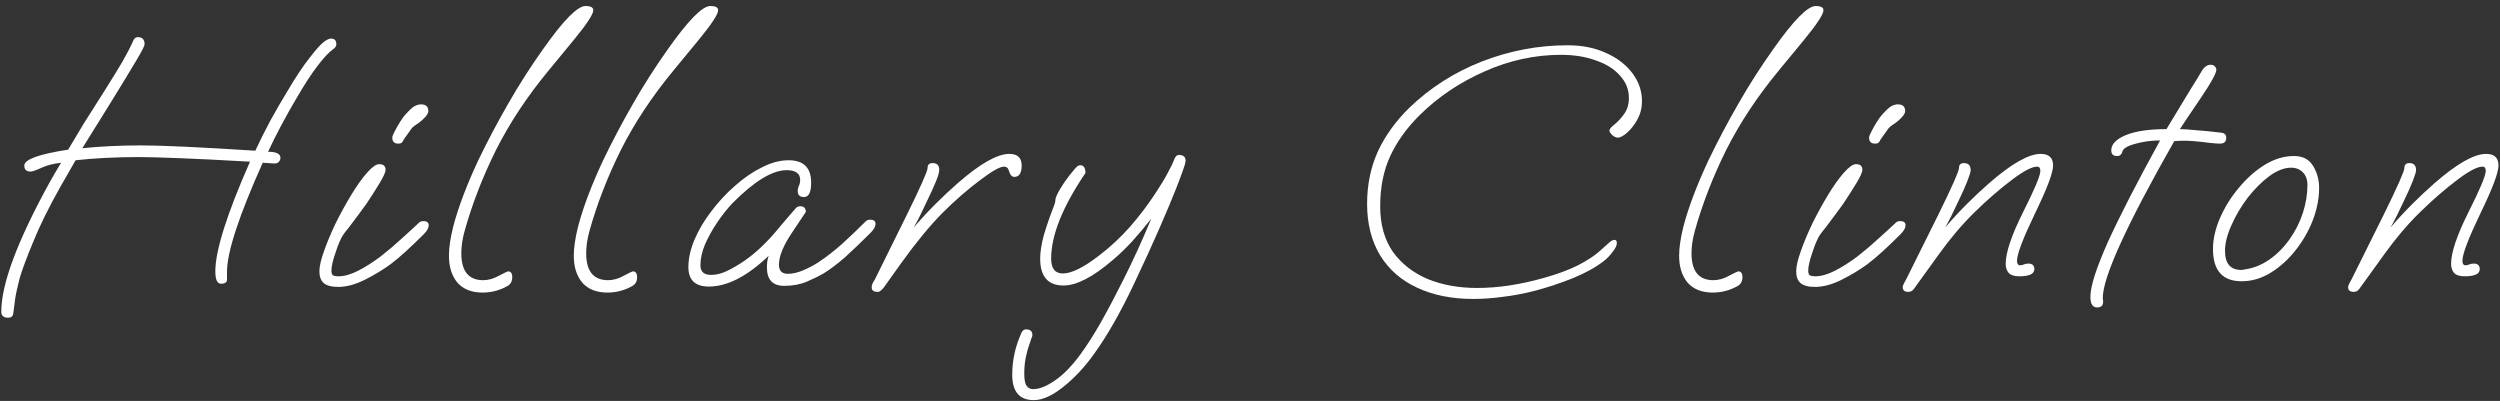 <svg width="212" height="34" viewBox="0 0 212 34" fill="none" xmlns="http://www.w3.org/2000/svg">
<rect x="0" y="0" width="212" height="34" fill="#333333" stroke="none"/>
<path d="M0.68 26.94C0.3 26.94 0.11 26.77 0.11 26.43C0.11 24.07 1.49 20.39 4.25 15.39C4.45 15.03 4.76 14.5 5.18 13.8C4.5 13.88 3.93 14.03 3.47 14.25C3.03 14.45 2.74 14.55 2.6 14.55C2.24 14.55 2.06 14.38 2.06 14.04C2.06 13.52 3.3 13.07 5.78 12.69C6.12 12.11 6.55 11.39 7.07 10.53C7.61 9.67 8.25 8.66 8.99 7.5C9.53 6.64 9.99 5.89 10.37 5.25C10.75 4.59 11.06 3.99 11.3 3.45C11.38 3.25 11.51 3.15 11.69 3.15C12.07 3.15 12.26 3.35 12.26 3.75C12.26 3.89 12.02 4.36 11.54 5.16C11.08 5.94 10.35 7.14 9.35 8.76L6.98 12.57C7.74 12.49 8.54 12.43 9.38 12.39C10.22 12.35 11.08 12.33 11.96 12.33C13.72 12.33 16.95 12.48 21.65 12.78C22.05 11.92 22.47 11.08 22.91 10.26C23.37 9.42 23.85 8.59 24.35 7.77C25.07 6.55 25.7 5.6 26.24 4.92C26.78 4.22 27.18 3.77 27.44 3.57C27.7 3.37 27.91 3.27 28.07 3.27C28.37 3.27 28.52 3.43 28.52 3.75C28.52 3.91 28.43 4.05 28.25 4.17C27.89 4.43 27.45 4.9 26.93 5.58C26.41 6.26 25.83 7.15 25.19 8.25C24.23 9.87 23.41 11.41 22.73 12.87C23.43 12.87 23.78 13.04 23.78 13.38C23.78 13.52 23.73 13.64 23.63 13.74C23.53 13.84 23.38 13.88 23.18 13.86L22.28 13.8C20.26 18.3 19.25 21.38 19.25 23.04V23.7C19.25 23.94 19.08 24.06 18.74 24.06C18.42 24.06 18.26 23.71 18.26 23.01C18.26 21.25 19.24 18.15 21.2 13.71C18.76 13.57 16.75 13.47 15.17 13.41C13.61 13.35 12.48 13.32 11.78 13.32C9.82 13.32 8.03 13.41 6.41 13.59L5.12 15.84C4.14 17.58 3.37 19.14 2.81 20.52C2.25 21.88 1.87 22.9 1.67 23.58C1.47 24.36 1.34 24.96 1.28 25.38C1.22 25.8 1.17 26.19 1.13 26.55C1.11 26.81 0.96 26.94 0.68 26.94ZM33.775 12.18C33.435 12.18 33.265 12.01 33.265 11.67C33.265 11.57 33.335 11.39 33.475 11.13C33.615 10.85 33.775 10.57 33.955 10.29C34.135 10.01 34.275 9.82 34.375 9.72C34.715 9.34 34.975 9.1 35.155 9C35.355 8.9 35.535 8.85 35.695 8.85C36.115 8.85 36.325 9.04 36.325 9.42C36.325 9.56 36.235 9.73 36.055 9.93C35.895 10.11 35.705 10.28 35.485 10.44C35.165 10.64 34.965 10.8 34.885 10.92L34.225 11.85C34.205 11.93 34.155 12.01 34.075 12.09C34.015 12.15 33.915 12.18 33.775 12.18ZM28.675 24.33C28.115 24.33 27.705 24.22 27.445 24C27.205 23.78 27.085 23.45 27.085 23.01C27.085 22.59 27.215 22.02 27.475 21.3C27.735 20.56 28.065 19.77 28.465 18.93C28.885 18.09 29.325 17.29 29.785 16.53C30.245 15.77 30.685 15.15 31.105 14.67C31.545 14.17 31.895 13.92 32.155 13.92C32.515 13.92 32.695 14.08 32.695 14.4C32.695 14.6 32.525 14.98 32.185 15.54C31.845 16.1 31.475 16.68 31.075 17.28C30.915 17.5 30.695 17.8 30.415 18.18C30.135 18.56 29.865 18.92 29.605 19.26C29.345 19.58 29.175 19.8 29.095 19.92C28.895 20.22 28.685 20.71 28.465 21.39C28.225 22.07 28.105 22.59 28.105 22.95C28.105 23.11 28.135 23.23 28.195 23.31C28.275 23.39 28.445 23.43 28.705 23.43C29.205 23.43 29.765 23.27 30.385 22.95C31.005 22.63 31.635 22.23 32.275 21.75C32.915 21.25 33.515 20.74 34.075 20.22C34.655 19.7 35.145 19.25 35.545 18.87C35.625 18.79 35.745 18.75 35.905 18.75C36.205 18.75 36.355 18.87 36.355 19.11C36.355 19.33 36.215 19.58 35.935 19.86C35.395 20.4 34.895 20.88 34.435 21.3C33.975 21.72 33.535 22.09 33.115 22.41C32.455 22.89 31.725 23.33 30.925 23.73C30.125 24.13 29.375 24.33 28.675 24.33ZM40.92 24.81C40 24.81 39.29 24.53 38.79 23.97C38.31 23.39 38.07 22.63 38.07 21.69C38.07 21.01 38.19 20.19 38.43 19.23C38.85 17.61 39.56 15.73 40.56 13.59C41.34 11.97 42.18 10.38 43.08 8.82C43.98 7.24 44.97 5.69 46.05 4.17C47.77 1.73 48.97 0.51 49.65 0.51C50.09 0.51 50.31 0.63 50.31 0.87C50.31 1.21 49.75 2.06 48.63 3.42L46.53 5.97C44.71 8.17 43.22 10.42 42.06 12.72C40.92 15.02 40.03 17.32 39.39 19.62C39.21 20.28 39.12 20.9 39.12 21.48C39.12 23 39.74 23.76 40.98 23.76C41.42 23.76 41.87 23.63 42.33 23.37C42.79 23.13 43.04 23.01 43.08 23.01C43.32 23.01 43.44 23.18 43.44 23.52C43.44 23.82 43.33 24.05 43.11 24.21C42.43 24.61 41.7 24.81 40.92 24.81ZM51.508 24.81C50.587 24.81 49.877 24.53 49.377 23.97C48.898 23.39 48.657 22.63 48.657 21.69C48.657 21.01 48.778 20.19 49.017 19.23C49.438 17.61 50.148 15.73 51.148 13.59C51.928 11.97 52.767 10.38 53.667 8.82C54.568 7.24 55.557 5.69 56.638 4.17C58.358 1.73 59.557 0.51 60.237 0.51C60.678 0.51 60.898 0.63 60.898 0.87C60.898 1.21 60.337 2.06 59.218 3.42L57.117 5.97C55.297 8.17 53.807 10.42 52.648 12.72C51.508 15.02 50.617 17.32 49.977 19.62C49.797 20.28 49.708 20.9 49.708 21.48C49.708 23 50.328 23.76 51.568 23.76C52.008 23.76 52.458 23.63 52.917 23.37C53.377 23.13 53.627 23.01 53.667 23.01C53.907 23.01 54.028 23.18 54.028 23.52C54.028 23.82 53.917 24.05 53.697 24.21C53.017 24.61 52.288 24.81 51.508 24.81ZM60.115 24.3C58.955 24.3 58.375 23.75 58.375 22.65C58.375 21.93 58.545 21.16 58.885 20.34C59.245 19.5 59.725 18.69 60.325 17.91C60.925 17.11 61.595 16.39 62.335 15.75C63.075 15.09 63.835 14.57 64.615 14.19C65.395 13.79 66.145 13.59 66.865 13.59C68.145 13.59 68.785 14.22 68.785 15.48C68.785 16.3 68.585 16.71 68.185 16.71C67.825 16.71 67.645 16.54 67.645 16.2C67.645 16.06 67.675 15.92 67.735 15.78C67.815 15.62 67.855 15.45 67.855 15.27C67.855 14.71 67.475 14.43 66.715 14.43C65.495 14.43 63.965 15.36 62.125 17.22C61.685 17.68 61.255 18.22 60.835 18.84C60.415 19.46 60.065 20.09 59.785 20.73C59.525 21.35 59.395 21.94 59.395 22.5C59.395 23.04 59.695 23.31 60.295 23.31C60.815 23.31 61.365 23.15 61.945 22.83C62.545 22.51 63.065 22.18 63.505 21.84C64.385 21.18 65.285 20.28 66.205 19.14C66.345 18.98 66.525 18.77 66.745 18.51C66.965 18.25 67.215 17.96 67.495 17.64C67.595 17.54 67.715 17.49 67.855 17.49C68.175 17.49 68.335 17.65 68.335 17.97L67.195 19.68C66.435 20.8 66.055 21.72 66.055 22.44C66.055 22.96 66.305 23.22 66.805 23.22C67.225 23.22 67.685 23.11 68.185 22.89C68.685 22.67 69.095 22.45 69.415 22.23C70.055 21.81 70.725 21.29 71.425 20.67C72.125 20.03 72.795 19.39 73.435 18.75C73.515 18.67 73.635 18.63 73.795 18.63C74.095 18.63 74.245 18.75 74.245 18.99C74.245 19.21 74.105 19.46 73.825 19.74C73.025 20.54 72.305 21.23 71.665 21.81C71.025 22.37 70.415 22.83 69.835 23.19C69.455 23.41 68.985 23.64 68.425 23.88C67.865 24.12 67.225 24.24 66.505 24.24C65.525 24.24 65.035 23.72 65.035 22.68C65.035 22.28 65.085 21.95 65.185 21.69C63.365 23.43 61.675 24.3 60.115 24.3ZM74.398 24.75C74.078 24.75 73.918 24.62 73.918 24.36C73.918 24.24 73.948 24.12 74.008 24C74.088 23.88 74.148 23.78 74.188 23.7L76.918 18.18C78.078 15.82 78.658 14.51 78.658 14.25C78.658 13.97 78.798 13.83 79.078 13.83C79.458 13.83 79.648 14.02 79.648 14.4C79.648 14.6 79.558 14.92 79.378 15.36C79.198 15.8 78.968 16.31 78.688 16.89C78.208 17.93 77.808 18.73 77.488 19.29C78.088 18.59 78.698 17.93 79.318 17.31C79.938 16.69 80.568 16.1 81.208 15.54C83.108 13.88 84.568 13.05 85.588 13.05C86.288 13.05 86.638 13.38 86.638 14.04C86.638 14.68 86.428 15 86.008 15C85.808 15 85.658 14.83 85.558 14.49C85.498 14.25 85.358 14.13 85.138 14.13C84.798 14.13 84.138 14.5 83.158 15.24C82.078 16.04 80.988 16.99 79.888 18.09C78.808 19.19 77.658 20.59 76.438 22.29L74.938 24.39C74.858 24.49 74.778 24.57 74.698 24.63C74.638 24.71 74.538 24.75 74.398 24.75ZM87.667 33.93C86.447 33.93 85.837 33.21 85.837 31.77C85.837 30.55 86.097 29.37 86.617 28.23C86.697 28.03 86.827 27.93 87.007 27.93C87.367 27.93 87.547 28.09 87.547 28.41C87.547 28.49 87.517 28.59 87.457 28.71C87.417 28.85 87.367 29 87.307 29.16C87.167 29.54 87.057 29.94 86.977 30.36C86.897 30.78 86.857 31.22 86.857 31.68C86.857 32.2 86.927 32.55 87.067 32.73C87.207 32.91 87.387 33 87.607 33C88.127 33 88.737 32.76 89.437 32.28C90.157 31.8 90.897 31.04 91.657 30C92.197 29.26 92.757 28.38 93.337 27.36C93.917 26.34 94.537 25.17 95.197 23.85C96.077 22.11 96.887 20.34 97.627 18.54C97.127 19.18 96.607 19.8 96.067 20.4C95.527 21 94.947 21.56 94.327 22.08C92.667 23.5 91.287 24.21 90.187 24.21C88.867 24.21 88.207 23.45 88.207 21.93C88.207 21.39 88.307 20.74 88.507 19.98C88.727 19.22 89.027 18.35 89.407 17.37C89.467 17.21 89.497 17.08 89.497 16.98C89.497 16.86 89.527 16.74 89.587 16.62C89.907 15.92 90.437 15.14 91.177 14.28C91.337 14.1 91.477 14.01 91.597 14.01C91.897 14.01 92.047 14.23 92.047 14.67C90.107 17.53 89.137 19.95 89.137 21.93C89.137 22.77 89.467 23.19 90.127 23.19C90.867 23.19 91.897 22.68 93.217 21.66C94.157 20.94 95.027 20.13 95.827 19.23C96.627 18.31 97.347 17.36 97.987 16.38C98.427 15.72 98.777 15.14 99.037 14.64C99.317 14.12 99.487 13.77 99.547 13.59C99.647 13.29 99.787 13.14 99.967 13.14C100.347 13.14 100.537 13.3 100.537 13.62C100.537 13.78 100.457 14.07 100.297 14.49C100.157 14.89 99.977 15.37 99.757 15.93C99.437 16.75 98.977 17.85 98.377 19.23C97.777 20.61 97.027 22.25 96.127 24.15C95.007 26.51 93.907 28.44 92.827 29.94C92.027 31.08 91.147 32.03 90.187 32.79C89.247 33.55 88.407 33.93 87.667 33.93ZM124.93 25.35C123.11 25.35 121.52 25.03 120.16 24.39C118.82 23.77 117.78 22.86 117.04 21.66C116.3 20.44 115.93 18.98 115.93 17.28C115.93 15.68 116.23 14.21 116.83 12.87C117.45 11.53 118.34 10.29 119.5 9.15C121.26 7.45 123.31 6.14 125.65 5.22C128.01 4.3 130.44 3.84 132.94 3.84C134.18 3.84 135.27 4.06 136.21 4.5C137.15 4.92 137.89 5.49 138.43 6.21C138.97 6.93 139.24 7.72 139.24 8.58C139.24 9.14 139.11 9.66 138.85 10.14C138.59 10.6 138.3 10.97 137.98 11.25C137.66 11.53 137.4 11.67 137.2 11.67C137.04 11.67 136.88 11.6 136.72 11.46C136.56 11.3 136.48 11.17 136.48 11.07C136.48 10.95 136.62 10.78 136.9 10.56C137.18 10.34 137.45 10.05 137.71 9.69C137.99 9.31 138.13 8.85 138.13 8.31C138.13 7.59 137.88 6.96 137.38 6.42C136.9 5.86 136.22 5.43 135.34 5.13C134.48 4.81 133.49 4.65 132.37 4.65C130.15 4.65 127.99 5.12 125.89 6.06C123.79 6.98 121.95 8.22 120.37 9.78C119.27 10.88 118.44 12.04 117.88 13.26C117.32 14.48 117.04 15.89 117.04 17.49C117.04 19.03 117.4 20.32 118.12 21.36C118.86 22.38 119.85 23.15 121.09 23.67C122.33 24.17 123.72 24.42 125.26 24.42C127.02 24.42 128.89 24.14 130.87 23.58C132.03 23.26 133.01 22.9 133.81 22.5C134.61 22.08 135.21 21.69 135.61 21.33C135.99 20.99 136.27 20.74 136.45 20.58C136.63 20.42 136.78 20.34 136.9 20.34C137.04 20.34 137.11 20.43 137.11 20.61C137.11 20.81 136.99 21.06 136.75 21.36C136.53 21.66 136.28 21.92 136 22.14C135.3 22.68 134.41 23.17 133.33 23.61C132.27 24.03 131.21 24.38 130.15 24.66C129.21 24.9 128.31 25.07 127.45 25.17C126.59 25.29 125.75 25.35 124.93 25.35ZM145.24 24.81C144.32 24.81 143.61 24.53 143.11 23.97C142.63 23.39 142.39 22.63 142.39 21.69C142.39 21.01 142.51 20.19 142.75 19.23C143.17 17.61 143.88 15.73 144.88 13.59C145.66 11.97 146.5 10.38 147.4 8.82C148.3 7.24 149.29 5.69 150.37 4.17C152.09 1.73 153.29 0.51 153.97 0.51C154.41 0.51 154.63 0.63 154.63 0.87C154.63 1.21 154.07 2.06 152.95 3.42L150.85 5.97C149.03 8.17 147.54 10.42 146.38 12.72C145.24 15.02 144.35 17.32 143.71 19.62C143.53 20.28 143.44 20.9 143.44 21.48C143.44 23 144.06 23.76 145.3 23.76C145.74 23.76 146.19 23.63 146.65 23.37C147.11 23.13 147.36 23.01 147.4 23.01C147.64 23.01 147.76 23.18 147.76 23.52C147.76 23.82 147.65 24.05 147.43 24.21C146.75 24.61 146.02 24.81 145.24 24.81ZM159.008 12.18C158.668 12.18 158.498 12.01 158.498 11.67C158.498 11.57 158.568 11.39 158.708 11.13C158.848 10.85 159.008 10.57 159.188 10.29C159.368 10.01 159.508 9.82 159.608 9.72C159.948 9.34 160.208 9.1 160.388 9C160.588 8.9 160.768 8.85 160.928 8.85C161.348 8.85 161.558 9.04 161.558 9.42C161.558 9.56 161.468 9.73 161.288 9.93C161.128 10.11 160.938 10.28 160.718 10.44C160.398 10.64 160.198 10.8 160.118 10.92L159.458 11.85C159.438 11.93 159.388 12.01 159.308 12.09C159.248 12.15 159.148 12.18 159.008 12.18ZM153.908 24.33C153.348 24.33 152.938 24.22 152.678 24C152.438 23.78 152.318 23.45 152.318 23.01C152.318 22.59 152.448 22.02 152.708 21.3C152.968 20.56 153.298 19.77 153.698 18.93C154.118 18.09 154.558 17.29 155.018 16.53C155.478 15.77 155.918 15.15 156.338 14.67C156.778 14.17 157.128 13.92 157.388 13.92C157.748 13.92 157.928 14.08 157.928 14.4C157.928 14.6 157.758 14.98 157.418 15.54C157.078 16.1 156.708 16.68 156.308 17.28C156.148 17.5 155.928 17.8 155.648 18.18C155.368 18.56 155.098 18.92 154.838 19.26C154.578 19.58 154.408 19.8 154.328 19.92C154.128 20.22 153.918 20.71 153.698 21.39C153.458 22.07 153.338 22.59 153.338 22.95C153.338 23.11 153.368 23.23 153.428 23.31C153.508 23.39 153.678 23.43 153.938 23.43C154.438 23.43 154.998 23.27 155.618 22.95C156.238 22.63 156.868 22.23 157.508 21.75C158.148 21.25 158.748 20.74 159.308 20.22C159.888 19.7 160.378 19.25 160.778 18.87C160.858 18.79 160.978 18.75 161.138 18.75C161.438 18.75 161.588 18.87 161.588 19.11C161.588 19.33 161.448 19.58 161.168 19.86C160.628 20.4 160.128 20.88 159.668 21.3C159.208 21.72 158.768 22.09 158.348 22.41C157.688 22.89 156.958 23.33 156.158 23.73C155.358 24.13 154.608 24.33 153.908 24.33ZM161.832 24.75C161.512 24.75 161.352 24.62 161.352 24.36C161.352 24.26 161.392 24.14 161.472 24C161.552 23.84 161.622 23.71 161.682 23.61L164.382 18.18C165.542 15.82 166.122 14.51 166.122 14.25C166.122 13.97 166.262 13.83 166.542 13.83C166.922 13.83 167.112 14.03 167.112 14.43C167.112 14.57 167.022 14.87 166.842 15.33C166.662 15.79 166.432 16.31 166.152 16.89C165.672 17.93 165.272 18.73 164.952 19.29C165.552 18.59 166.162 17.93 166.782 17.31C167.402 16.69 168.032 16.1 168.672 15.54C170.572 13.88 172.032 13.05 173.052 13.05C173.752 13.05 174.102 13.38 174.102 14.04C174.102 14.64 173.592 15.99 172.572 18.09C171.552 20.21 171.042 21.55 171.042 22.11C171.042 22.37 171.132 22.5 171.312 22.5C171.372 22.5 171.462 22.48 171.582 22.44C171.722 22.38 171.862 22.35 172.002 22.35C172.342 22.35 172.512 22.51 172.512 22.83C172.512 23.23 172.082 23.43 171.222 23.43C170.822 23.43 170.532 23.34 170.352 23.16C170.172 22.96 170.082 22.7 170.082 22.38C170.082 21.42 170.572 19.96 171.552 18C172.532 16.06 173.022 14.89 173.022 14.49C173.022 14.25 172.932 14.13 172.752 14.13C172.312 14.13 171.602 14.5 170.622 15.24C169.562 16.04 168.502 16.96 167.442 18C166.382 19.04 165.372 20.23 164.412 21.57L162.312 24.48C162.192 24.66 162.032 24.75 161.832 24.75ZM177.836 26.07C177.456 26.07 177.266 25.77 177.266 25.17C177.266 24.29 177.756 22.75 178.736 20.55C179.736 18.35 181.216 15.47 183.176 11.91C182.416 11.91 181.696 12.01 181.016 12.21C180.356 12.39 180.006 12.62 179.966 12.9C179.946 12.98 179.896 13.06 179.816 13.14C179.756 13.2 179.656 13.23 179.516 13.23C179.196 13.23 179.036 13.07 179.036 12.75C179.036 12.23 179.446 11.8 180.266 11.46C181.086 11.12 182.236 10.95 183.716 10.95L185.786 7.53C185.926 7.31 186.076 7.07 186.236 6.81C186.396 6.53 186.576 6.23 186.776 5.91C186.976 5.63 187.206 5.49 187.466 5.49C187.626 5.49 187.746 5.54 187.826 5.64C187.906 5.72 187.946 5.81 187.946 5.91C187.946 6.21 187.506 7.01 186.626 8.31C185.526 9.93 184.936 10.81 184.856 10.95C185.156 10.95 185.606 10.98 186.206 11.04C186.806 11.08 187.516 11.15 188.336 11.25C188.636 11.27 188.786 11.42 188.786 11.7C188.786 12.02 188.606 12.18 188.246 12.18C188.106 12.18 187.826 12.16 187.406 12.12C186.986 12.06 186.536 12.01 186.056 11.97C185.576 11.93 185.166 11.92 184.826 11.94L184.376 11.97C180.316 19.11 178.296 23.55 178.316 25.29L178.346 25.53V25.59C178.346 25.91 178.176 26.07 177.836 26.07ZM190.091 23.85C188.471 23.85 187.661 22.94 187.661 21.12C187.661 20.28 187.861 19.4 188.261 18.48C188.661 17.56 189.191 16.71 189.851 15.93C190.511 15.13 191.241 14.48 192.041 13.98C192.861 13.48 193.691 13.23 194.531 13.23C195.271 13.23 195.811 13.51 196.151 14.07C196.491 14.63 196.661 15.25 196.661 15.93C196.661 16.83 196.481 17.75 196.121 18.69C195.761 19.61 195.271 20.46 194.651 21.24C194.031 22.02 193.331 22.65 192.551 23.13C191.771 23.61 190.951 23.85 190.091 23.85ZM190.061 22.89C190.181 22.89 190.251 22.88 190.271 22.86C191.051 22.76 191.771 22.48 192.431 22.02C193.091 21.56 193.661 20.99 194.141 20.31C194.641 19.61 195.021 18.86 195.281 18.06C195.541 17.26 195.671 16.47 195.671 15.69C195.671 15.23 195.541 14.87 195.281 14.61C195.021 14.35 194.691 14.22 194.291 14.22C193.711 14.22 193.091 14.46 192.431 14.94C191.791 15.42 191.181 16.03 190.601 16.77C190.041 17.51 189.581 18.29 189.221 19.11C188.861 19.91 188.681 20.63 188.681 21.27C188.681 22.35 189.141 22.89 190.061 22.89ZM199.602 24.75C199.282 24.75 199.122 24.62 199.122 24.36C199.122 24.26 199.162 24.14 199.242 24C199.322 23.84 199.392 23.71 199.452 23.61L202.152 18.18C203.312 15.82 203.892 14.51 203.892 14.25C203.892 13.97 204.032 13.83 204.312 13.83C204.692 13.83 204.882 14.03 204.882 14.43C204.882 14.57 204.792 14.87 204.612 15.33C204.432 15.79 204.202 16.31 203.922 16.89C203.442 17.93 203.042 18.73 202.722 19.29C203.322 18.59 203.932 17.93 204.552 17.31C205.172 16.69 205.802 16.1 206.442 15.54C208.342 13.88 209.802 13.05 210.822 13.05C211.522 13.05 211.872 13.38 211.872 14.04C211.872 14.64 211.362 15.99 210.342 18.09C209.322 20.21 208.812 21.55 208.812 22.11C208.812 22.37 208.902 22.5 209.082 22.5C209.142 22.5 209.232 22.48 209.352 22.44C209.492 22.38 209.632 22.35 209.772 22.35C210.112 22.35 210.282 22.51 210.282 22.83C210.282 23.23 209.852 23.43 208.992 23.43C208.592 23.43 208.302 23.34 208.122 23.16C207.942 22.96 207.852 22.7 207.852 22.38C207.852 21.42 208.342 19.96 209.322 18C210.302 16.06 210.792 14.89 210.792 14.49C210.792 14.25 210.702 14.13 210.522 14.13C210.082 14.13 209.372 14.5 208.392 15.24C207.332 16.04 206.272 16.96 205.212 18C204.152 19.04 203.142 20.23 202.182 21.57L200.082 24.48C199.962 24.66 199.802 24.75 199.602 24.75Z" fill="white"/>
</svg>
